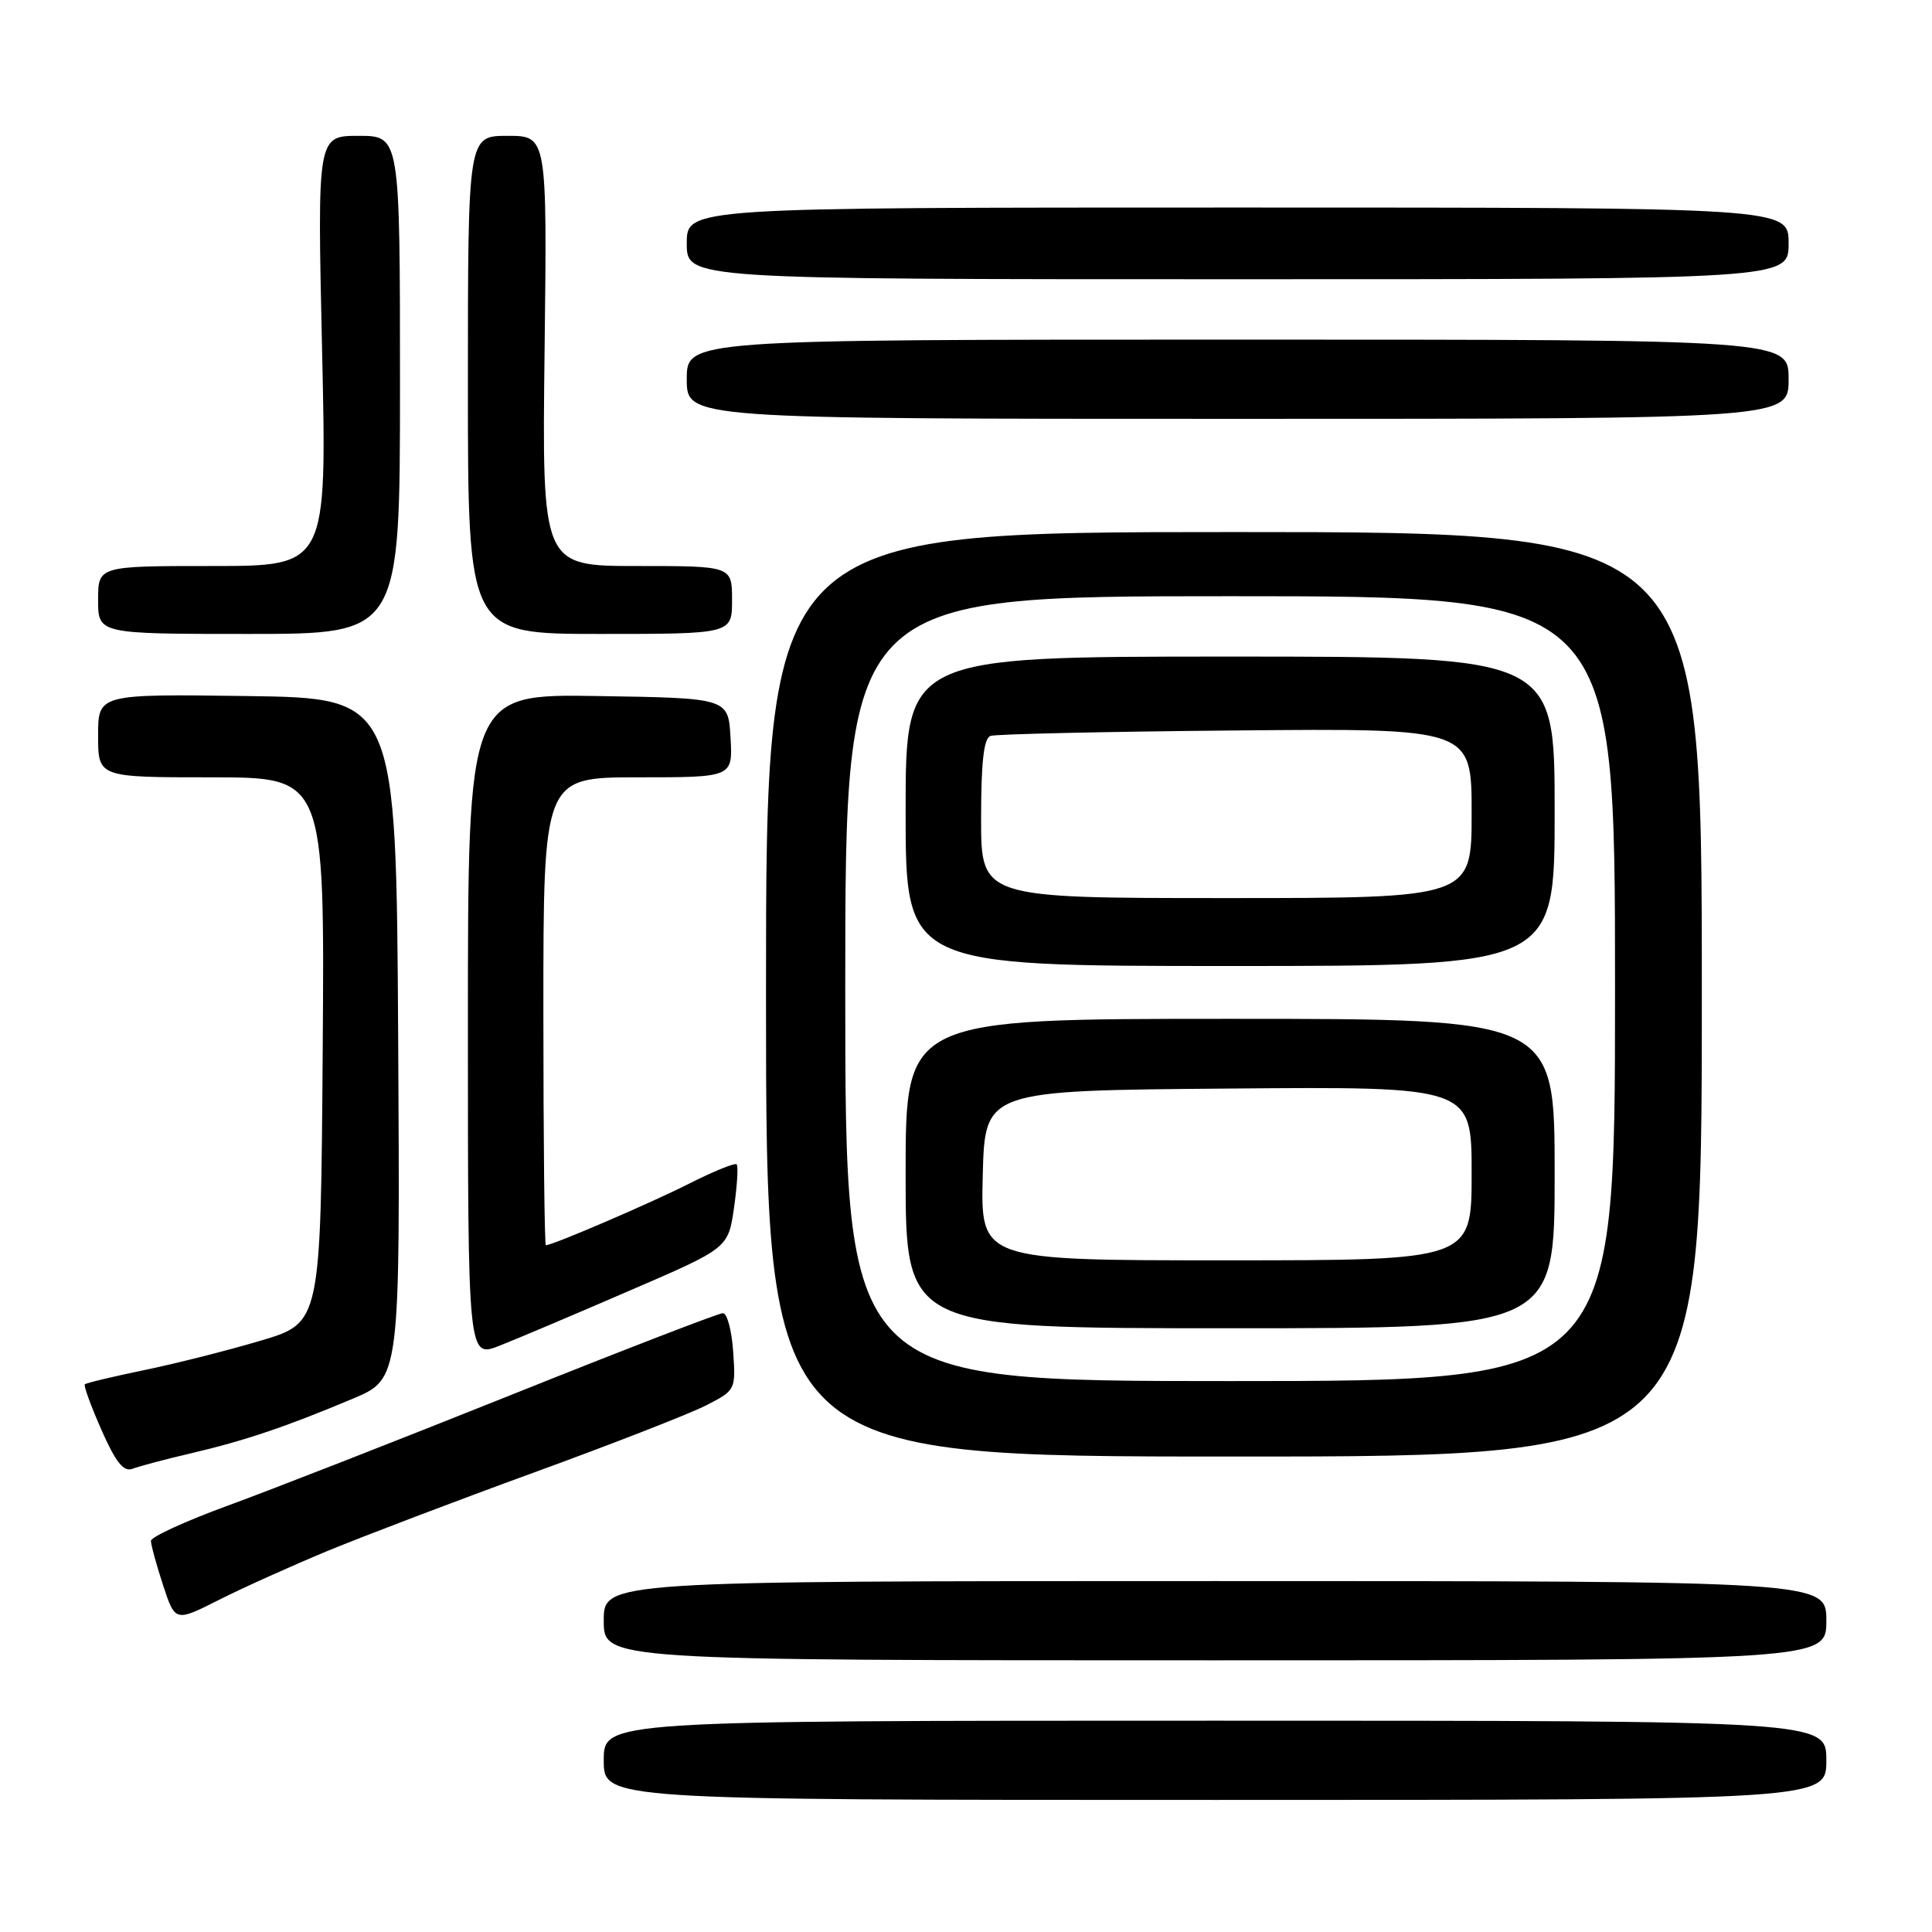 <?xml version="1.0" encoding="UTF-8" standalone="no"?>
<!DOCTYPE svg PUBLIC "-//W3C//DTD SVG 1.1//EN" "http://www.w3.org/Graphics/SVG/1.1/DTD/svg11.dtd" >
<svg xmlns="http://www.w3.org/2000/svg" xmlns:xlink="http://www.w3.org/1999/xlink" version="1.1" viewBox="0 0 256 256">
 <g >
 <path fill="currentColor"
d=" M 242.00 233.25 C 242.00 228.00 242.00 228.00 161.00 228.00 C 80.00 228.00 80.00 228.00 80.00 233.25 C 80.00 238.50 80.00 238.50 161.00 238.50 C 242.00 238.50 242.00 238.50 242.00 233.25 Z  M 242.00 214.75 C 242.00 209.50 242.00 209.50 161.00 209.50 C 80.00 209.50 80.00 209.50 80.00 214.75 C 80.00 220.00 80.00 220.00 161.00 220.00 C 242.00 220.00 242.00 220.00 242.00 214.75 Z  M 43.42 205.50 C 48.17 203.54 60.50 198.85 70.82 195.09 C 81.14 191.33 91.37 187.34 93.54 186.23 C 97.46 184.23 97.50 184.17 97.15 179.11 C 96.96 176.30 96.35 174.00 95.79 174.00 C 95.23 174.00 82.56 178.89 67.64 184.87 C 52.71 190.85 35.89 197.42 30.25 199.48 C 24.61 201.54 20.00 203.65 20.00 204.17 C 20.00 204.70 20.72 207.33 21.60 210.02 C 23.21 214.92 23.21 214.92 29.00 212.00 C 32.18 210.39 38.67 207.47 43.42 205.50 Z  M 25.31 192.57 C 32.44 190.90 37.92 189.05 46.76 185.33 C 53.02 182.69 53.02 182.69 52.76 137.60 C 52.50 92.50 52.50 92.50 32.75 92.23 C 13.00 91.96 13.00 91.96 13.00 97.48 C 13.00 103.00 13.00 103.00 28.01 103.00 C 43.02 103.00 43.02 103.00 42.76 139.14 C 42.50 175.28 42.50 175.28 34.56 177.64 C 30.19 178.94 23.23 180.70 19.09 181.55 C 14.95 182.41 11.41 183.25 11.24 183.43 C 11.06 183.61 12.06 186.33 13.45 189.49 C 15.35 193.78 16.38 195.07 17.56 194.62 C 18.42 194.29 21.91 193.36 25.31 192.57 Z  M 225.50 131.75 C 225.50 70.50 225.50 70.50 163.50 70.50 C 101.50 70.50 101.50 70.50 101.50 131.75 C 101.50 193.00 101.50 193.00 163.50 193.00 C 225.50 193.00 225.50 193.00 225.50 131.75 Z  M 83.49 170.99 C 96.49 165.38 96.49 165.38 97.26 160.04 C 97.68 157.10 97.84 154.51 97.61 154.28 C 97.39 154.05 94.56 155.20 91.33 156.83 C 86.18 159.44 73.23 165.00 72.33 165.00 C 72.15 165.00 72.00 151.05 72.00 134.00 C 72.00 103.00 72.00 103.00 84.55 103.00 C 97.10 103.00 97.10 103.00 96.80 97.75 C 96.50 92.50 96.50 92.50 79.25 92.23 C 62.00 91.95 62.00 91.95 62.00 135.97 C 62.00 179.98 62.00 179.98 66.25 178.29 C 68.59 177.37 76.35 174.08 83.49 170.99 Z  M 53.00 51.00 C 53.00 18.00 53.00 18.00 47.52 18.00 C 42.04 18.00 42.04 18.00 42.68 46.50 C 43.32 75.00 43.32 75.00 28.16 75.00 C 13.00 75.00 13.00 75.00 13.00 79.50 C 13.00 84.00 13.00 84.00 33.00 84.00 C 53.00 84.00 53.00 84.00 53.00 51.00 Z  M 97.00 79.50 C 97.00 75.00 97.00 75.00 84.41 75.00 C 71.82 75.00 71.82 75.00 72.16 46.50 C 72.50 18.00 72.50 18.00 67.25 18.00 C 62.00 18.00 62.00 18.00 62.00 51.00 C 62.00 84.00 62.00 84.00 79.50 84.00 C 97.00 84.00 97.00 84.00 97.00 79.50 Z  M 237.00 50.25 C 237.00 45.00 237.00 45.00 164.00 45.00 C 91.00 45.00 91.00 45.00 91.00 50.25 C 91.00 55.50 91.00 55.50 164.00 55.50 C 237.00 55.50 237.00 55.50 237.00 50.25 Z  M 237.00 32.25 C 237.00 27.50 237.00 27.50 164.00 27.50 C 91.00 27.50 91.00 27.50 91.00 32.25 C 91.00 37.00 91.00 37.00 164.00 37.00 C 237.00 37.00 237.00 37.00 237.00 32.25 Z  M 112.00 131.00 C 112.00 79.00 112.00 79.00 163.00 79.00 C 214.00 79.00 214.00 79.00 214.00 131.00 C 214.00 183.00 214.00 183.00 163.00 183.00 C 112.00 183.00 112.00 183.00 112.00 131.00 Z  M 206.00 155.50 C 206.00 135.00 206.00 135.00 163.00 135.00 C 120.00 135.00 120.00 135.00 120.00 155.50 C 120.00 176.00 120.00 176.00 163.00 176.00 C 206.00 176.00 206.00 176.00 206.00 155.50 Z  M 206.00 107.50 C 206.00 87.00 206.00 87.00 163.00 87.00 C 120.00 87.00 120.00 87.00 120.00 107.50 C 120.00 128.00 120.00 128.00 163.00 128.00 C 206.00 128.00 206.00 128.00 206.00 107.50 Z  M 130.22 155.75 C 130.50 144.50 130.50 144.50 162.75 144.24 C 195.00 143.97 195.00 143.97 195.00 155.49 C 195.00 167.00 195.00 167.00 162.47 167.00 C 129.93 167.00 129.93 167.00 130.22 155.75 Z  M 130.00 108.47 C 130.00 100.94 130.36 97.81 131.25 97.51 C 131.94 97.27 146.56 96.94 163.75 96.79 C 195.00 96.50 195.00 96.50 195.00 107.75 C 195.00 119.00 195.00 119.00 162.50 119.00 C 130.00 119.00 130.00 119.00 130.00 108.47 Z "/>
</g>
</svg>